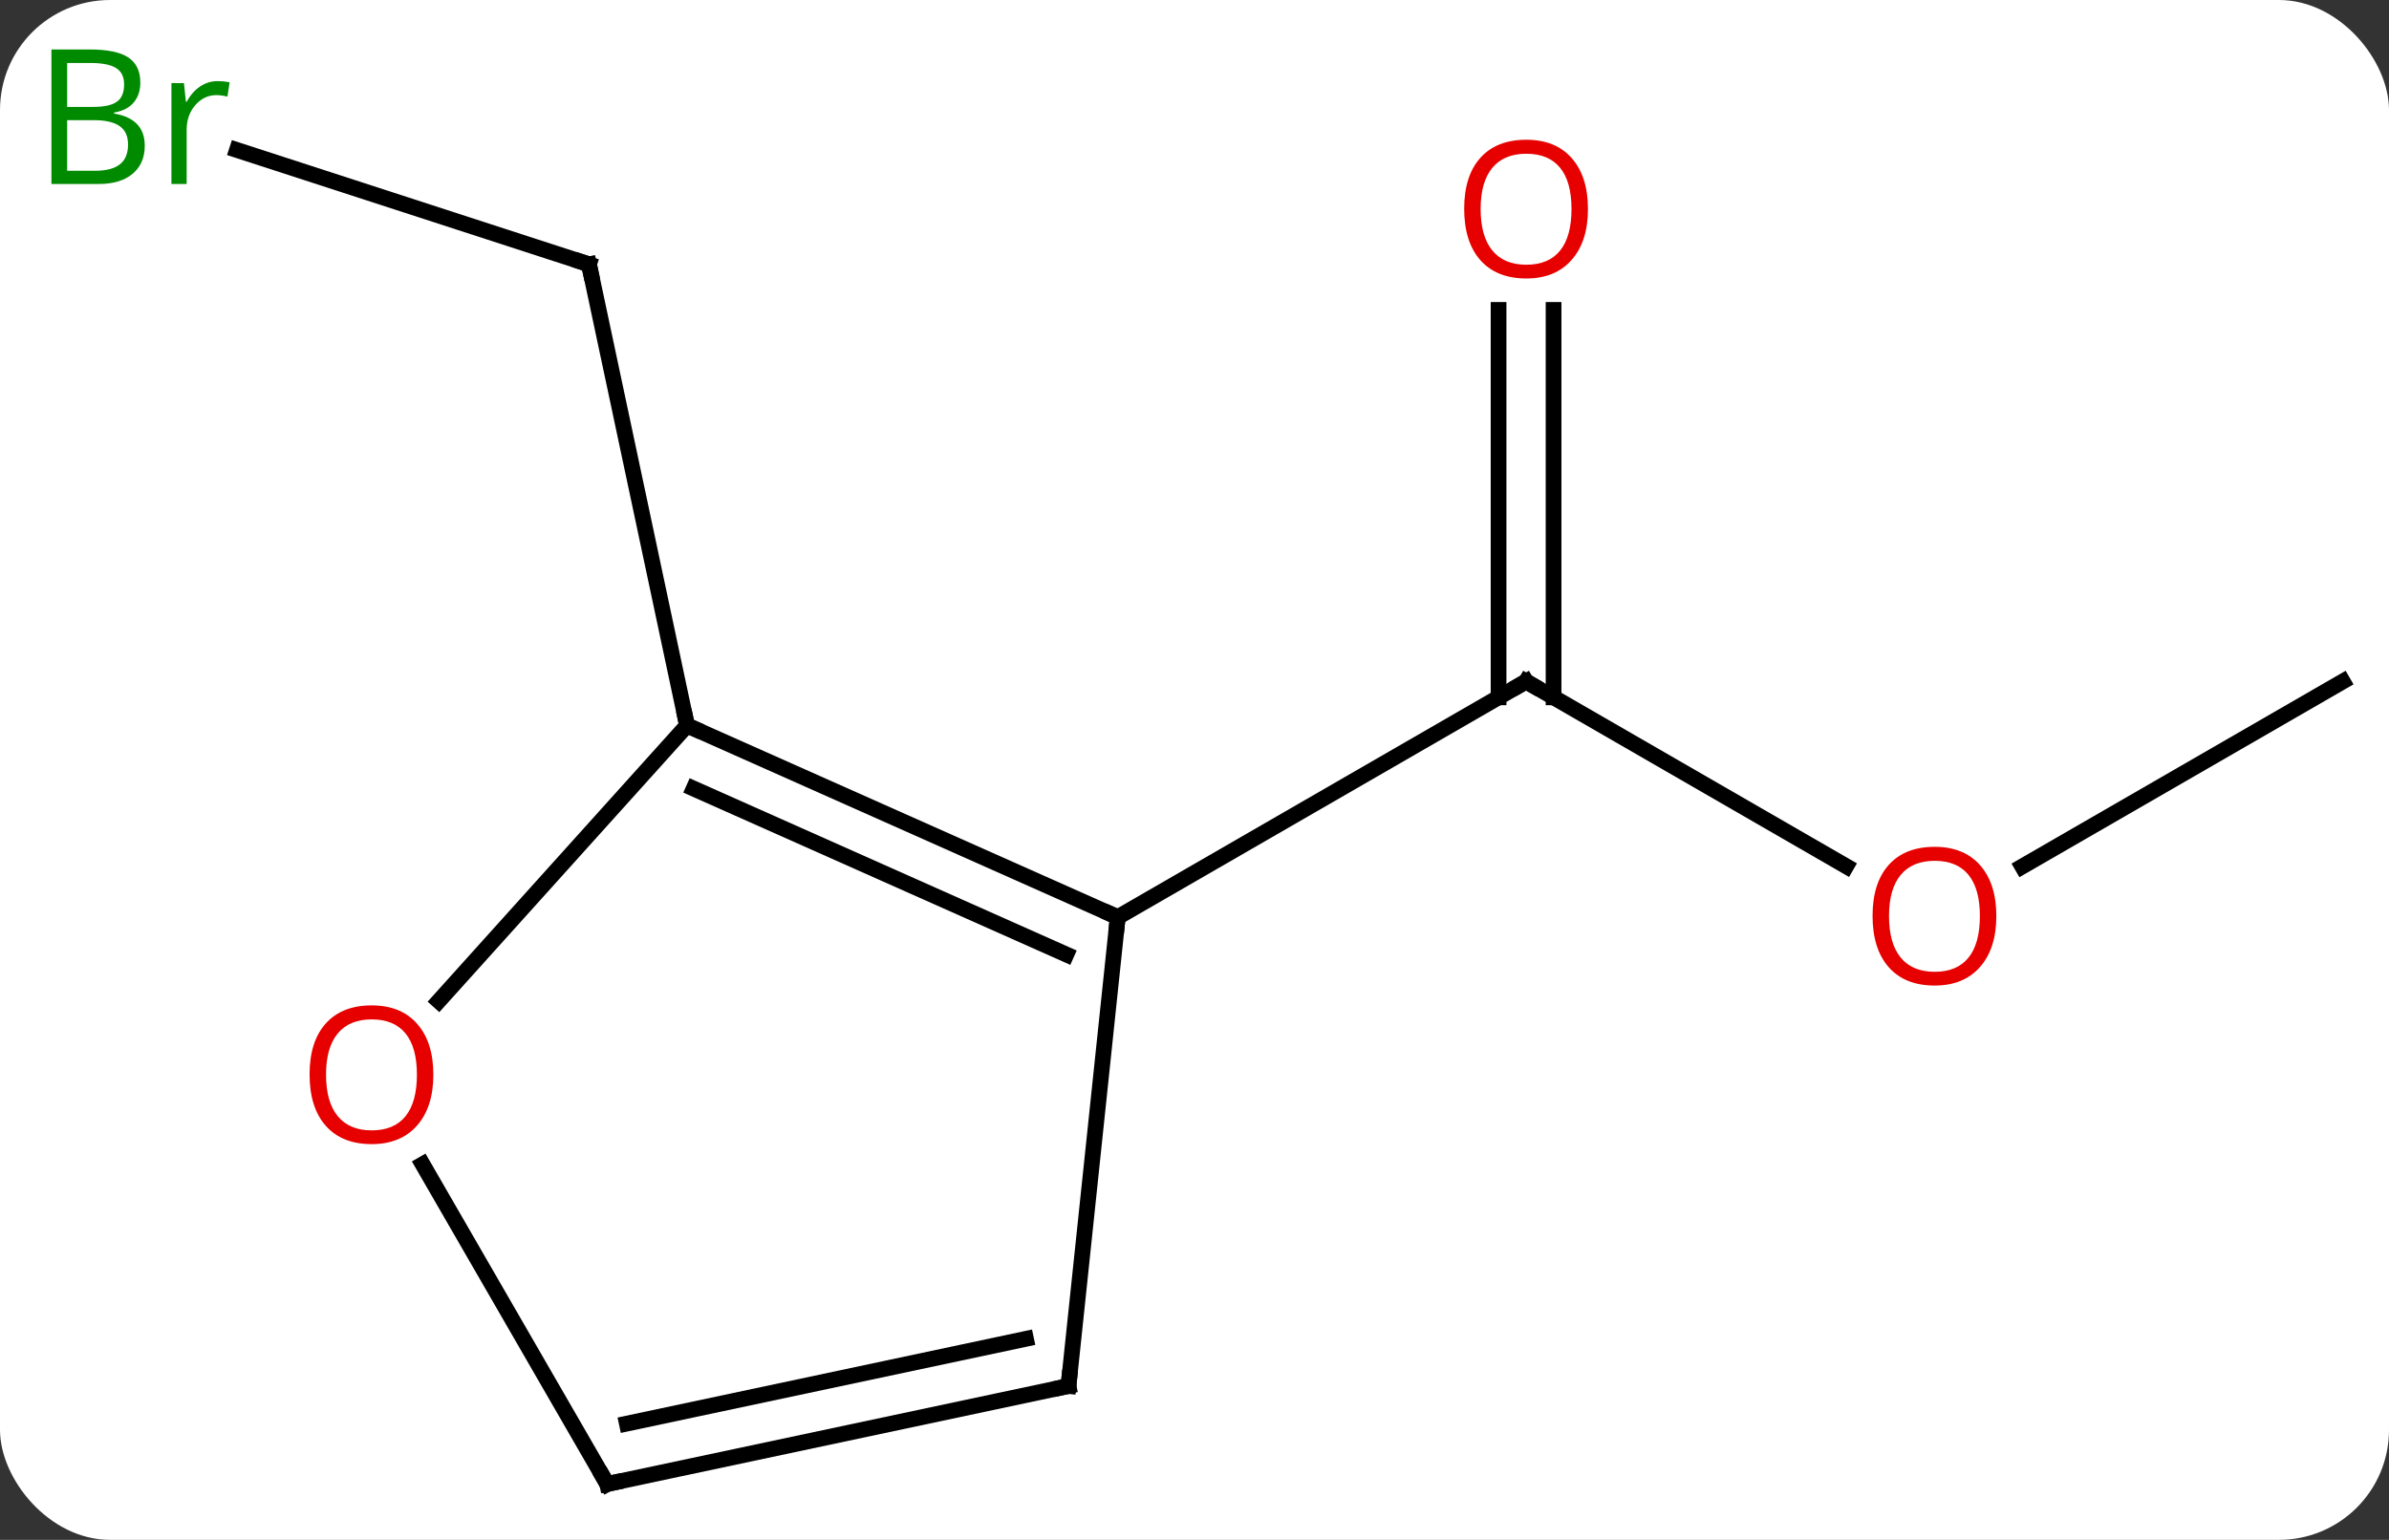 <svg width="152" viewBox="0 0 152 98" style="fill-opacity:1; color-rendering:auto; color-interpolation:auto; text-rendering:auto; stroke:black; stroke-linecap:square; stroke-miterlimit:10; shape-rendering:auto; stroke-opacity:1; fill:black; stroke-dasharray:none; font-weight:normal; stroke-width:1; font-family:'Open Sans'; font-style:normal; stroke-linejoin:miter; font-size:12; stroke-dashoffset:0; image-rendering:auto;" height="98" class="cas-substance-image" xmlns:xlink="http://www.w3.org/1999/xlink" xmlns="http://www.w3.org/2000/svg"><rect x="0" y="0" width="152" height="98" fill="#333333" stroke="none"/><svg class="cas-substance-single-component"><rect y="0" x="0" width="152" stroke="none" ry="7" rx="7" height="98" fill="white" class="cas-substance-group"/><svg y="0" x="0" width="152" viewBox="0 0 152 98" style="fill:black;" height="98" class="cas-substance-single-component-image"><svg><g><g transform="translate(79,51)" style="text-rendering:geometricPrecision; color-rendering:optimizeQuality; color-interpolation:linearRGB; stroke-linecap:butt; image-rendering:optimizeQuality;"><line y2="4.13" y1="-7.629" x2="38.465" x1="18.096" style="fill:none;"/><line y2="-31.277" y1="-6.619" x2="19.846" x1="19.846" style="fill:none;"/><line y2="-31.277" y1="-6.619" x2="16.346" x1="16.346" style="fill:none;"/><line y2="7.371" y1="-7.629" x2="-7.884" x1="18.096" style="fill:none;"/><line y2="-7.629" y1="4.145" x2="70.059" x1="49.666" style="fill:none;"/><line y2="-41.453" y1="-34.176" x2="-63.925" x1="-41.526" style="fill:none;"/><line y2="-4.83" y1="-34.176" x2="-35.289" x1="-41.526" style="fill:none;"/><line y2="-4.83" y1="7.371" x2="-35.289" x1="-7.884" style="fill:none;"/><line y2="-0.811" y1="9.747" x2="-34.867" x1="-11.154" style="fill:none;"/><line y2="37.209" y1="7.371" x2="-11.019" x1="-7.884" style="fill:none;"/><line y2="12.711" y1="-4.83" x2="-51.086" x1="-35.289" style="fill:none;"/><line y2="43.446" y1="37.209" x2="-40.365" x1="-11.019" style="fill:none;"/><line y2="39.602" y1="34.206" x2="-39.116" x1="-13.723" style="fill:none;"/><line y2="43.446" y1="23.099" x2="-40.365" x1="-52.111" style="fill:none;"/><path style="fill:none; stroke-miterlimit:5;" d="M18.529 -7.379 L18.096 -7.629 L17.663 -7.379"/></g><g transform="translate(79,51)" style="stroke-linecap:butt; fill:rgb(230,0,0); text-rendering:geometricPrecision; color-rendering:optimizeQuality; image-rendering:optimizeQuality; font-family:'Open Sans'; stroke:rgb(230,0,0); color-interpolation:linearRGB; stroke-miterlimit:5;"><path style="stroke:none;" d="M48.017 7.301 Q48.017 9.363 46.977 10.543 Q45.938 11.723 44.095 11.723 Q42.204 11.723 41.173 10.559 Q40.142 9.394 40.142 7.285 Q40.142 5.191 41.173 4.043 Q42.204 2.894 44.095 2.894 Q45.954 2.894 46.985 4.066 Q48.017 5.238 48.017 7.301 ZM41.188 7.301 Q41.188 9.035 41.931 9.941 Q42.673 10.848 44.095 10.848 Q45.517 10.848 46.243 9.949 Q46.97 9.051 46.97 7.301 Q46.97 5.566 46.243 4.676 Q45.517 3.785 44.095 3.785 Q42.673 3.785 41.931 4.684 Q41.188 5.582 41.188 7.301 Z"/><path style="stroke:none;" d="M22.034 -37.699 Q22.034 -35.637 20.994 -34.457 Q19.955 -33.277 18.112 -33.277 Q16.221 -33.277 15.19 -34.441 Q14.159 -35.606 14.159 -37.715 Q14.159 -39.809 15.19 -40.957 Q16.221 -42.106 18.112 -42.106 Q19.971 -42.106 21.002 -40.934 Q22.034 -39.762 22.034 -37.699 ZM15.205 -37.699 Q15.205 -35.965 15.948 -35.059 Q16.69 -34.152 18.112 -34.152 Q19.534 -34.152 20.26 -35.051 Q20.987 -35.949 20.987 -37.699 Q20.987 -39.434 20.26 -40.324 Q19.534 -41.215 18.112 -41.215 Q16.69 -41.215 15.948 -40.316 Q15.205 -39.418 15.205 -37.699 Z"/><path style="fill:none; stroke:black;" d="M-42.002 -34.331 L-41.526 -34.176 L-41.422 -33.687"/><path style="fill:rgb(0,138,0); stroke:none;" d="M-75.728 -47.852 L-73.306 -47.852 Q-71.603 -47.852 -70.837 -47.344 Q-70.072 -46.837 -70.072 -45.743 Q-70.072 -44.977 -70.494 -44.477 Q-70.915 -43.977 -71.744 -43.837 L-71.744 -43.774 Q-69.79 -43.446 -69.79 -41.727 Q-69.79 -40.587 -70.564 -39.938 Q-71.337 -39.29 -72.728 -39.29 L-75.728 -39.29 L-75.728 -47.852 ZM-74.728 -44.196 L-73.087 -44.196 Q-72.025 -44.196 -71.564 -44.524 Q-71.103 -44.852 -71.103 -45.633 Q-71.103 -46.352 -71.619 -46.673 Q-72.134 -46.993 -73.259 -46.993 L-74.728 -46.993 L-74.728 -44.196 ZM-74.728 -43.352 L-74.728 -40.133 L-72.931 -40.133 Q-71.9 -40.133 -71.376 -40.54 Q-70.853 -40.946 -70.853 -41.805 Q-70.853 -42.602 -71.392 -42.977 Q-71.931 -43.352 -73.025 -43.352 L-74.728 -43.352 ZM-65.156 -45.837 Q-64.734 -45.837 -64.39 -45.758 L-64.531 -44.852 Q-64.921 -44.946 -65.234 -44.946 Q-66.015 -44.946 -66.57 -44.313 Q-67.124 -43.68 -67.124 -42.743 L-67.124 -39.29 L-68.093 -39.29 L-68.093 -45.712 L-67.296 -45.712 L-67.171 -44.524 L-67.124 -44.524 Q-66.781 -45.149 -66.273 -45.493 Q-65.765 -45.837 -65.156 -45.837 Z"/><path style="fill:none; stroke:black;" d="M-8.341 7.168 L-7.884 7.371 L-7.936 7.868"/><path style="fill:none; stroke:black;" d="M-34.832 -4.627 L-35.289 -4.83 L-35.393 -5.319"/><path style="fill:none; stroke:black;" d="M-10.967 36.712 L-11.019 37.209 L-11.508 37.313"/><path style="stroke:none;" d="M-51.428 17.393 Q-51.428 19.455 -52.467 20.635 Q-53.506 21.815 -55.349 21.815 Q-57.24 21.815 -58.271 20.651 Q-59.303 19.486 -59.303 17.377 Q-59.303 15.283 -58.271 14.135 Q-57.24 12.986 -55.349 12.986 Q-53.49 12.986 -52.459 14.158 Q-51.428 15.33 -51.428 17.393 ZM-58.256 17.393 Q-58.256 19.127 -57.513 20.033 Q-56.771 20.94 -55.349 20.94 Q-53.928 20.94 -53.201 20.041 Q-52.474 19.143 -52.474 17.393 Q-52.474 15.658 -53.201 14.768 Q-53.928 13.877 -55.349 13.877 Q-56.771 13.877 -57.513 14.775 Q-58.256 15.674 -58.256 17.393 Z"/><path style="fill:none; stroke:black;" d="M-39.876 43.342 L-40.365 43.446 L-40.615 43.013"/></g></g></svg></svg></svg></svg>